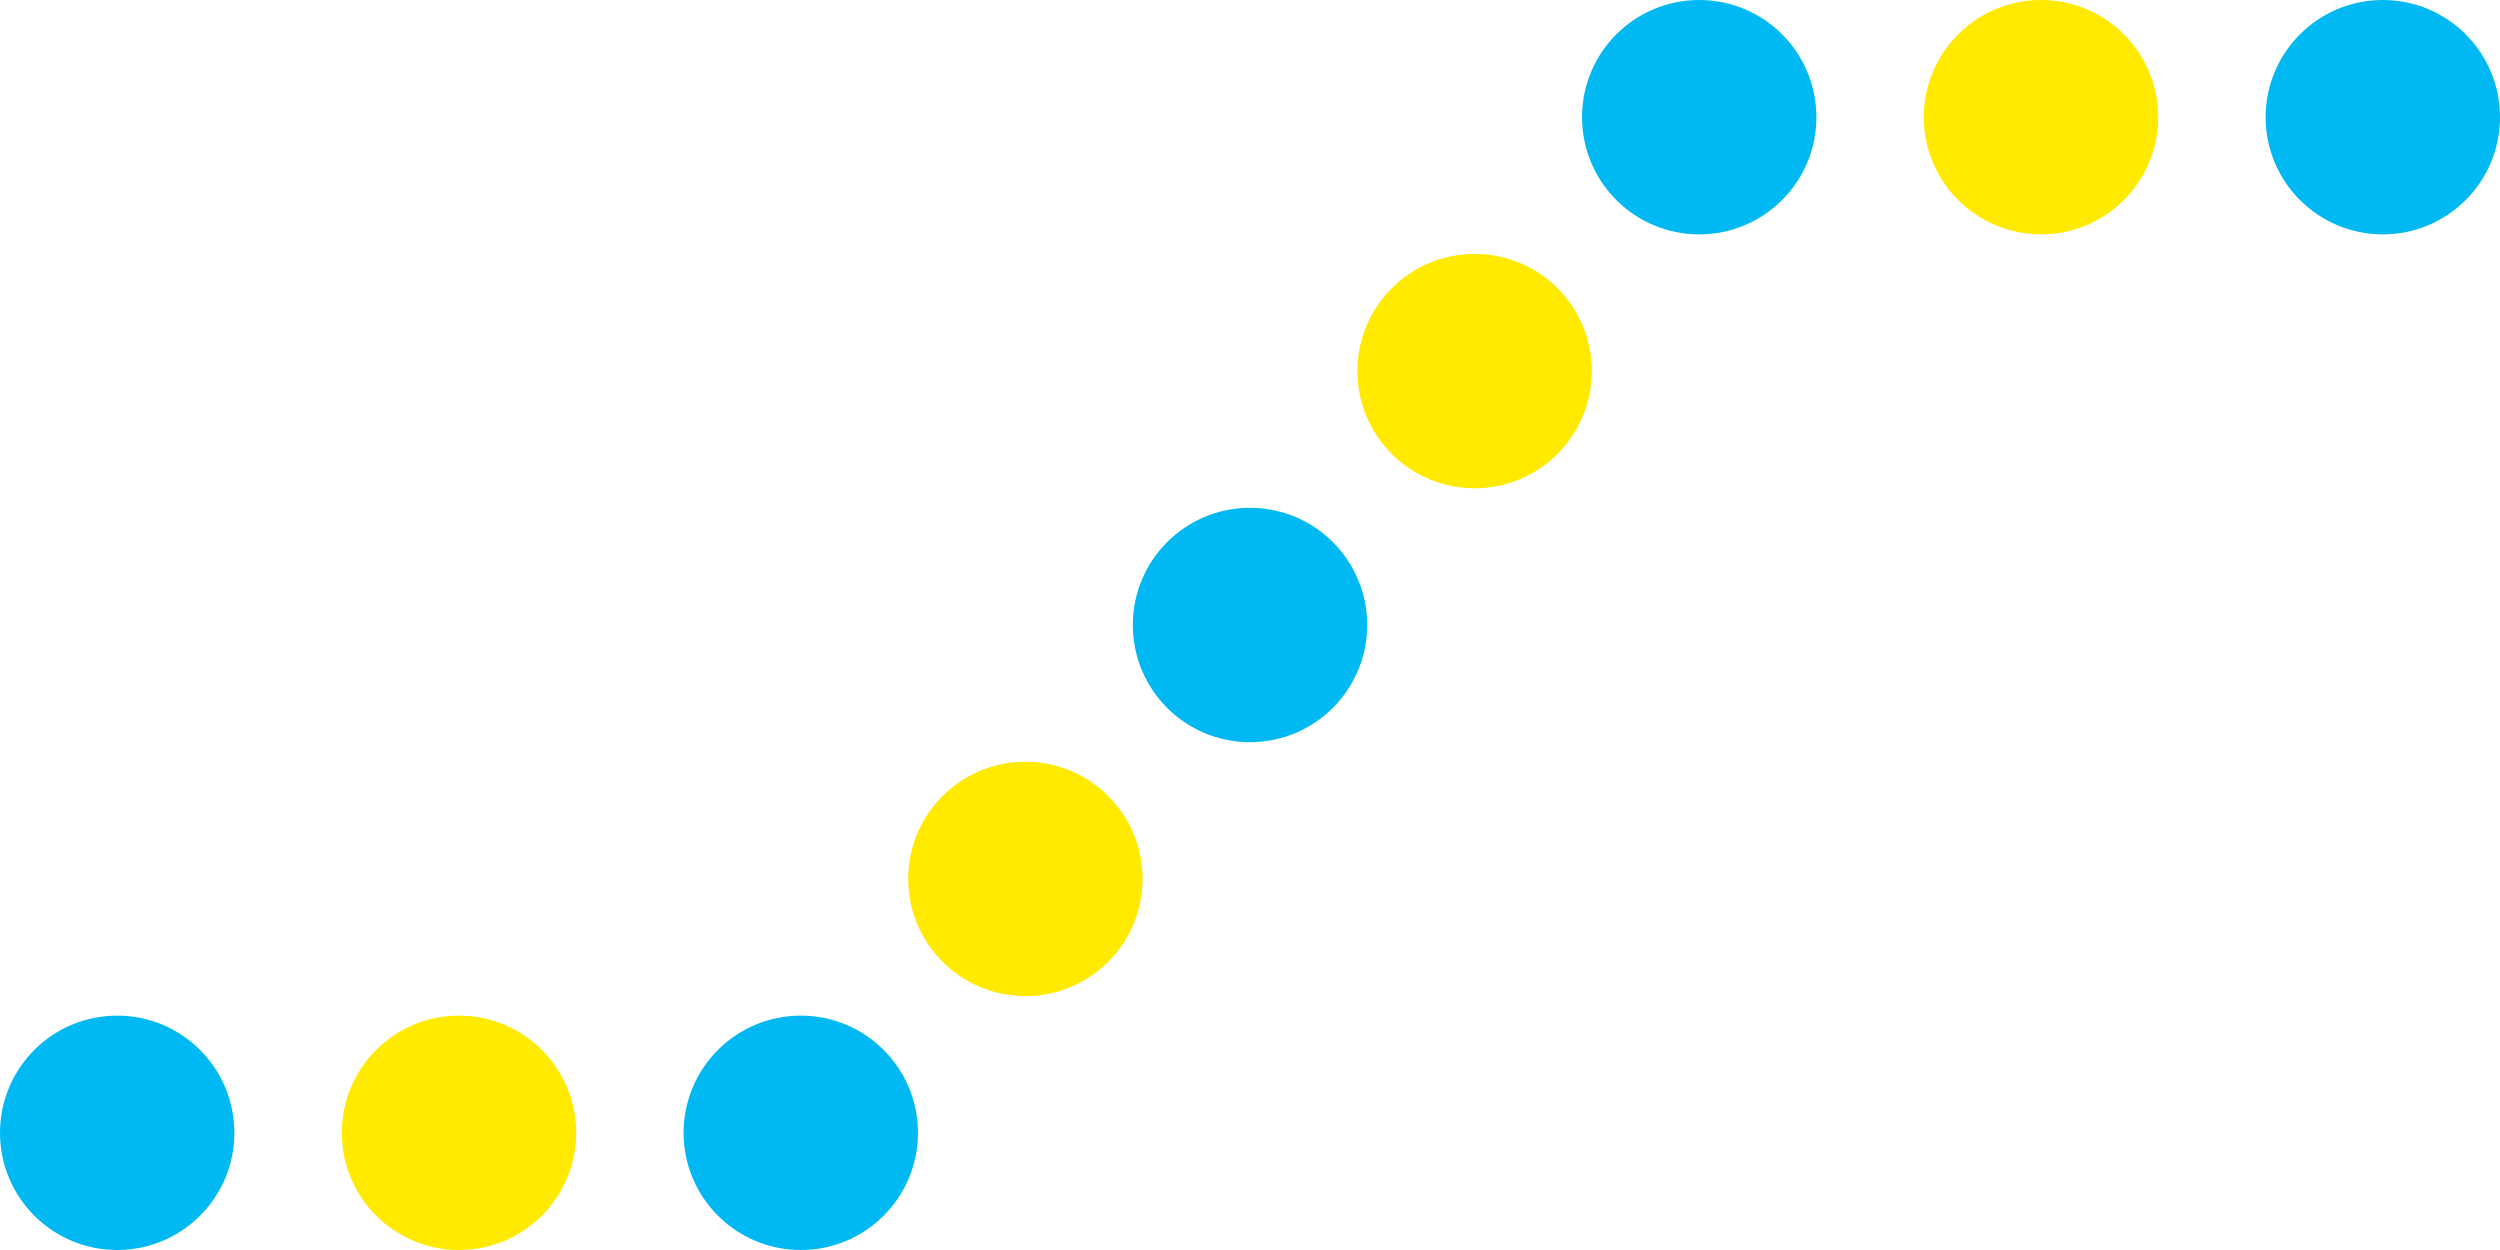 <?xml version="1.0" encoding="UTF-8" standalone="no"?>
<svg
   id="b"
   viewBox="0 0 128 64"
   version="1.1"
   xmlns="http://www.w3.org/2000/svg"
   xmlns:svg="http://www.w3.org/2000/svg">
  <defs
     id="defs1">
    <style
       id="style1">.c{fill:#ec008c;}.c,.d{stroke-width:0px;}.d{fill:#00b9f2;}</style>
  </defs>
  <circle
     class="d"
     cx="6"
     cy="58"
     r="6"
     id="circle1" />
  <circle
     class="d"
     cx="41"
     cy="58"
     r="6"
     id="circle2" />
  <circle
     class="c"
     cx="23.5"
     cy="58"
     r="6"
     id="circle3"
     style="fill:#ffea00;fill-opacity:1" />
  <circle
     class="d"
     cx="87"
     cy="6"
     r="6"
     id="circle4" />
  <circle
     class="d"
     cx="122"
     cy="6"
     r="6"
     id="circle5" />
  <circle
     class="c"
     cx="104.5"
     cy="6"
     r="6"
     id="circle6"
     style="fill:#ffea00;fill-opacity:1" />
  <circle
     class="d"
     cx="64"
     cy="32"
     r="6"
     id="circle7" />
  <circle
     class="c"
     cx="52.5"
     cy="45"
     r="6"
     id="circle8"
     style="fill:#ffea00;fill-opacity:1" />
  <circle
     class="c"
     cx="75.5"
     cy="19"
     r="6"
     id="circle9"
     style="fill:#ffea00;fill-opacity:1" />
</svg>
